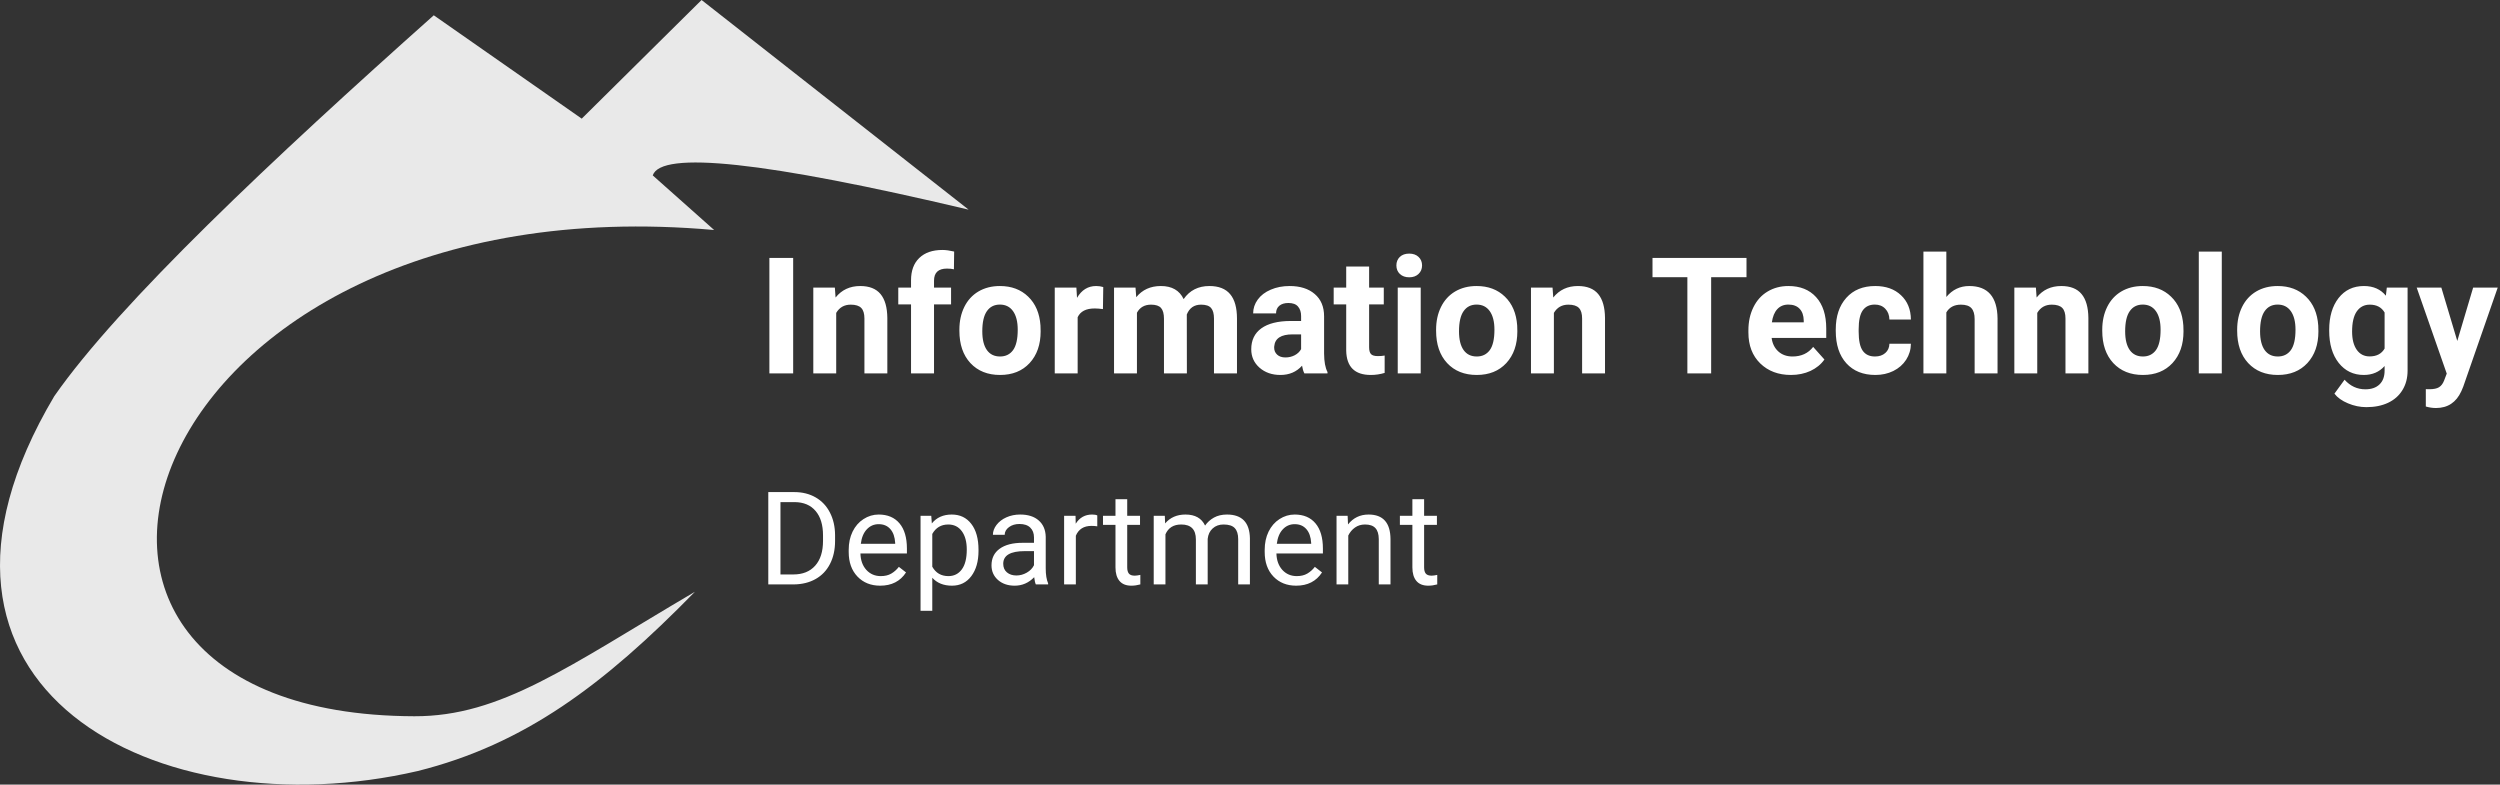 <svg width="462" height="145" viewBox="0 0 462 145" fill="none" xmlns="http://www.w3.org/2000/svg">
<rect x="0" y="0" width="462" height="145" fill="#333333" stroke="none"/>
<g clip-path="url(#clip0_122_161)">
<path opacity="0.89" d="M179 38.742L129.65 0L107.504 21.926L80.162 2.825C50.544 29.206 22.062 55.96 10.033 73.212C-22.148 127.366 29.248 153.581 77.179 142.491C96.896 137.562 111.527 126.634 128.42 109.36C104.969 123.16 92.609 132.409 76.562 132.363C-7.361 132.12 25.111 32.965 131.973 42.504L120.628 32.415C122.148 27.82 141.321 29.821 179 38.742Z" fill="white"/>
</g>
<path d="M146.577 69H142.183V47.672H146.577V69ZM154.282 53.15L154.414 54.981C155.547 53.565 157.065 52.857 158.97 52.857C160.649 52.857 161.899 53.351 162.72 54.337C163.54 55.323 163.96 56.798 163.979 58.761V69H159.746V58.863C159.746 57.965 159.551 57.315 159.16 56.915C158.77 56.505 158.12 56.3 157.212 56.3C156.021 56.3 155.127 56.808 154.531 57.823V69H150.298V53.15H154.282ZM168.359 69V56.256H166.001V53.15H168.359V51.803C168.359 50.025 168.867 48.648 169.883 47.672C170.908 46.685 172.339 46.192 174.175 46.192C174.761 46.192 175.479 46.29 176.328 46.485L176.284 49.767C175.933 49.679 175.503 49.635 174.995 49.635C173.403 49.635 172.607 50.382 172.607 51.876V53.15H175.757V56.256H172.607V69H168.359ZM177.295 60.929C177.295 59.356 177.598 57.955 178.203 56.725C178.809 55.494 179.678 54.542 180.811 53.868C181.953 53.194 183.276 52.857 184.78 52.857C186.919 52.857 188.662 53.512 190.01 54.82C191.367 56.129 192.124 57.906 192.28 60.152L192.31 61.236C192.31 63.668 191.631 65.621 190.273 67.096C188.916 68.561 187.095 69.293 184.81 69.293C182.524 69.293 180.698 68.561 179.331 67.096C177.974 65.631 177.295 63.639 177.295 61.119V60.929ZM181.528 61.236C181.528 62.74 181.812 63.893 182.378 64.693C182.944 65.484 183.755 65.88 184.81 65.88C185.835 65.88 186.636 65.489 187.212 64.708C187.788 63.917 188.076 62.657 188.076 60.929C188.076 59.454 187.788 58.312 187.212 57.501C186.636 56.69 185.825 56.285 184.78 56.285C183.745 56.285 182.944 56.69 182.378 57.501C181.812 58.302 181.528 59.547 181.528 61.236ZM203.823 57.12C203.247 57.042 202.739 57.003 202.3 57.003C200.698 57.003 199.648 57.545 199.15 58.629V69H194.917V53.15H198.916L199.033 55.04C199.883 53.585 201.06 52.857 202.563 52.857C203.032 52.857 203.472 52.921 203.882 53.048L203.823 57.12ZM209.844 53.15L209.976 54.923C211.099 53.546 212.617 52.857 214.531 52.857C216.572 52.857 217.974 53.663 218.735 55.274C219.849 53.663 221.436 52.857 223.496 52.857C225.215 52.857 226.494 53.36 227.334 54.366C228.174 55.362 228.594 56.866 228.594 58.878V69H224.346V58.893C224.346 57.994 224.17 57.34 223.818 56.93C223.467 56.51 222.847 56.3 221.958 56.3C220.688 56.3 219.81 56.905 219.321 58.116L219.336 69H215.103V58.907C215.103 57.989 214.922 57.325 214.561 56.915C214.199 56.505 213.584 56.3 212.715 56.3C211.514 56.3 210.645 56.798 210.107 57.794V69H205.874V53.15H209.844ZM241.045 69C240.85 68.619 240.708 68.145 240.62 67.579C239.595 68.722 238.262 69.293 236.621 69.293C235.068 69.293 233.779 68.844 232.754 67.945C231.738 67.047 231.23 65.914 231.23 64.547C231.23 62.867 231.851 61.578 233.091 60.68C234.341 59.781 236.143 59.327 238.496 59.317H240.444V58.409C240.444 57.677 240.254 57.091 239.873 56.651C239.502 56.212 238.911 55.992 238.101 55.992C237.388 55.992 236.826 56.163 236.416 56.505C236.016 56.847 235.815 57.315 235.815 57.911H231.582C231.582 56.993 231.865 56.144 232.432 55.362C232.998 54.581 233.799 53.971 234.834 53.531C235.869 53.082 237.031 52.857 238.32 52.857C240.273 52.857 241.821 53.351 242.964 54.337C244.116 55.313 244.692 56.69 244.692 58.468V65.338C244.702 66.842 244.912 67.98 245.322 68.751V69H241.045ZM237.544 66.056C238.169 66.056 238.745 65.919 239.272 65.645C239.8 65.362 240.19 64.986 240.444 64.518V61.793H238.862C236.743 61.793 235.615 62.525 235.479 63.99L235.464 64.239C235.464 64.767 235.649 65.201 236.021 65.543C236.392 65.885 236.899 66.056 237.544 66.056ZM253.013 49.254V53.15H255.723V56.256H253.013V64.166C253.013 64.752 253.125 65.172 253.35 65.426C253.574 65.68 254.004 65.807 254.639 65.807C255.107 65.807 255.522 65.772 255.884 65.704V68.912C255.054 69.166 254.199 69.293 253.32 69.293C250.352 69.293 248.838 67.794 248.779 64.796V56.256H246.465V53.15H248.779V49.254H253.013ZM262.549 69H258.301V53.15H262.549V69ZM258.052 49.049C258.052 48.414 258.262 47.892 258.682 47.481C259.111 47.071 259.692 46.866 260.425 46.866C261.147 46.866 261.724 47.071 262.153 47.481C262.583 47.892 262.798 48.414 262.798 49.049C262.798 49.693 262.578 50.221 262.139 50.631C261.709 51.041 261.138 51.246 260.425 51.246C259.712 51.246 259.136 51.041 258.696 50.631C258.267 50.221 258.052 49.693 258.052 49.049ZM265.391 60.929C265.391 59.356 265.693 57.955 266.299 56.725C266.904 55.494 267.773 54.542 268.906 53.868C270.049 53.194 271.372 52.857 272.876 52.857C275.015 52.857 276.758 53.512 278.105 54.82C279.463 56.129 280.22 57.906 280.376 60.152L280.405 61.236C280.405 63.668 279.727 65.621 278.369 67.096C277.012 68.561 275.19 69.293 272.905 69.293C270.62 69.293 268.794 68.561 267.427 67.096C266.069 65.631 265.391 63.639 265.391 61.119V60.929ZM269.624 61.236C269.624 62.74 269.907 63.893 270.474 64.693C271.04 65.484 271.851 65.88 272.905 65.88C273.931 65.88 274.731 65.489 275.308 64.708C275.884 63.917 276.172 62.657 276.172 60.929C276.172 59.454 275.884 58.312 275.308 57.501C274.731 56.69 273.921 56.285 272.876 56.285C271.841 56.285 271.04 56.69 270.474 57.501C269.907 58.302 269.624 59.547 269.624 61.236ZM286.909 53.15L287.041 54.981C288.174 53.565 289.692 52.857 291.597 52.857C293.276 52.857 294.526 53.351 295.347 54.337C296.167 55.323 296.587 56.798 296.606 58.761V69H292.373V58.863C292.373 57.965 292.178 57.315 291.787 56.915C291.396 56.505 290.747 56.3 289.839 56.3C288.647 56.3 287.754 56.808 287.158 57.823V69H282.925V53.15H286.909ZM322.754 51.231H316.221V69H311.826V51.231H305.381V47.672H322.754V51.231ZM330.972 69.293C328.647 69.293 326.753 68.58 325.288 67.154C323.833 65.728 323.105 63.829 323.105 61.456V61.046C323.105 59.454 323.413 58.033 324.028 56.783C324.644 55.523 325.513 54.557 326.636 53.883C327.769 53.199 329.058 52.857 330.503 52.857C332.671 52.857 334.375 53.541 335.615 54.908C336.865 56.275 337.49 58.214 337.49 60.724V62.452H327.397C327.534 63.487 327.944 64.317 328.628 64.942C329.321 65.567 330.195 65.88 331.25 65.88C332.881 65.88 334.155 65.289 335.073 64.107L337.153 66.436C336.519 67.335 335.659 68.038 334.575 68.546C333.491 69.044 332.29 69.293 330.972 69.293ZM330.488 56.285C329.648 56.285 328.965 56.568 328.438 57.135C327.92 57.701 327.588 58.512 327.441 59.566H333.33V59.23C333.311 58.292 333.057 57.569 332.568 57.062C332.08 56.544 331.387 56.285 330.488 56.285ZM346.499 65.88C347.28 65.88 347.915 65.665 348.403 65.235C348.892 64.806 349.146 64.234 349.165 63.522H353.135C353.125 64.596 352.832 65.582 352.256 66.481C351.68 67.369 350.889 68.062 349.883 68.561C348.887 69.049 347.783 69.293 346.572 69.293C344.307 69.293 342.52 68.575 341.211 67.14C339.902 65.694 339.248 63.702 339.248 61.163V60.885C339.248 58.443 339.897 56.495 341.196 55.04C342.495 53.585 344.277 52.857 346.543 52.857C348.525 52.857 350.112 53.424 351.304 54.557C352.505 55.68 353.115 57.179 353.135 59.054H349.165C349.146 58.233 348.892 57.569 348.403 57.062C347.915 56.544 347.271 56.285 346.47 56.285C345.483 56.285 344.736 56.647 344.229 57.369C343.73 58.082 343.481 59.244 343.481 60.855V61.295C343.481 62.926 343.73 64.098 344.229 64.811C344.727 65.523 345.483 65.88 346.499 65.88ZM359.683 54.879C360.806 53.531 362.217 52.857 363.916 52.857C367.354 52.857 369.097 54.855 369.146 58.849V69H364.912V58.966C364.912 58.058 364.717 57.389 364.326 56.959C363.936 56.52 363.286 56.3 362.378 56.3C361.138 56.3 360.239 56.778 359.683 57.735V69H355.449V46.5H359.683V54.879ZM376.235 53.15L376.367 54.981C377.5 53.565 379.019 52.857 380.923 52.857C382.603 52.857 383.853 53.351 384.673 54.337C385.493 55.323 385.913 56.798 385.933 58.761V69H381.699V58.863C381.699 57.965 381.504 57.315 381.113 56.915C380.723 56.505 380.073 56.3 379.165 56.3C377.974 56.3 377.08 56.808 376.484 57.823V69H372.251V53.15H376.235ZM388.496 60.929C388.496 59.356 388.799 57.955 389.404 56.725C390.01 55.494 390.879 54.542 392.012 53.868C393.154 53.194 394.478 52.857 395.981 52.857C398.12 52.857 399.863 53.512 401.211 54.82C402.568 56.129 403.325 57.906 403.481 60.152L403.511 61.236C403.511 63.668 402.832 65.621 401.475 67.096C400.117 68.561 398.296 69.293 396.011 69.293C393.726 69.293 391.899 68.561 390.532 67.096C389.175 65.631 388.496 63.639 388.496 61.119V60.929ZM392.729 61.236C392.729 62.74 393.013 63.893 393.579 64.693C394.146 65.484 394.956 65.88 396.011 65.88C397.036 65.88 397.837 65.489 398.413 64.708C398.989 63.917 399.277 62.657 399.277 60.929C399.277 59.454 398.989 58.312 398.413 57.501C397.837 56.69 397.026 56.285 395.981 56.285C394.946 56.285 394.146 56.69 393.579 57.501C393.013 58.302 392.729 59.547 392.729 61.236ZM410.586 69H406.338V46.5H410.586V69ZM413.428 60.929C413.428 59.356 413.73 57.955 414.336 56.725C414.941 55.494 415.811 54.542 416.943 53.868C418.086 53.194 419.409 52.857 420.913 52.857C423.052 52.857 424.795 53.512 426.143 54.82C427.5 56.129 428.257 57.906 428.413 60.152L428.442 61.236C428.442 63.668 427.764 65.621 426.406 67.096C425.049 68.561 423.228 69.293 420.942 69.293C418.657 69.293 416.831 68.561 415.464 67.096C414.106 65.631 413.428 63.639 413.428 61.119V60.929ZM417.661 61.236C417.661 62.74 417.944 63.893 418.511 64.693C419.077 65.484 419.888 65.88 420.942 65.88C421.968 65.88 422.769 65.489 423.345 64.708C423.921 63.917 424.209 62.657 424.209 60.929C424.209 59.454 423.921 58.312 423.345 57.501C422.769 56.69 421.958 56.285 420.913 56.285C419.878 56.285 419.077 56.69 418.511 57.501C417.944 58.302 417.661 59.547 417.661 61.236ZM430.435 60.958C430.435 58.526 431.011 56.568 432.163 55.084C433.325 53.6 434.888 52.857 436.851 52.857C438.589 52.857 439.941 53.453 440.908 54.645L441.084 53.15H444.922V68.473C444.922 69.859 444.604 71.065 443.97 72.091C443.345 73.116 442.461 73.897 441.318 74.435C440.176 74.972 438.838 75.24 437.305 75.24C436.143 75.24 435.01 75.006 433.906 74.537C432.803 74.078 431.968 73.482 431.401 72.75L433.276 70.172C434.331 71.353 435.61 71.944 437.114 71.944C438.237 71.944 439.111 71.642 439.736 71.036C440.361 70.44 440.674 69.591 440.674 68.487V67.638C439.697 68.741 438.413 69.293 436.821 69.293C434.917 69.293 433.374 68.551 432.192 67.066C431.021 65.572 430.435 63.595 430.435 61.134V60.958ZM434.668 61.266C434.668 62.701 434.956 63.829 435.532 64.649C436.108 65.46 436.899 65.865 437.905 65.865C439.194 65.865 440.117 65.382 440.674 64.415V57.75C440.107 56.783 439.194 56.3 437.935 56.3C436.919 56.3 436.118 56.715 435.532 57.545C434.956 58.375 434.668 59.615 434.668 61.266ZM454.106 63.009L457.036 53.15H461.577L455.205 71.461L454.854 72.296C453.906 74.366 452.344 75.401 450.166 75.401C449.551 75.401 448.926 75.309 448.291 75.123V71.915L448.936 71.93C449.736 71.93 450.332 71.808 450.723 71.564C451.123 71.319 451.436 70.914 451.66 70.348L452.158 69.044L446.606 53.15H451.162L454.106 63.009Z" fill="white"/>
<path d="M141.98 108V90.938H146.797C148.281 90.938 149.594 91.266 150.734 91.922C151.875 92.578 152.754 93.512 153.371 94.723C153.996 95.934 154.312 97.324 154.32 98.894V99.984C154.32 101.594 154.008 103.004 153.383 104.215C152.766 105.426 151.879 106.355 150.723 107.004C149.574 107.652 148.234 107.984 146.703 108H141.98ZM144.23 92.789V106.16H146.598C148.332 106.16 149.68 105.621 150.641 104.543C151.609 103.465 152.094 101.93 152.094 99.938V98.941C152.094 97.004 151.637 95.5 150.723 94.43C149.816 93.352 148.527 92.805 146.855 92.789H144.23ZM162.652 108.234C160.934 108.234 159.535 107.672 158.457 106.547C157.379 105.414 156.84 103.902 156.84 102.012V101.613C156.84 100.355 157.078 99.234 157.555 98.25C158.039 97.258 158.711 96.484 159.57 95.93C160.438 95.367 161.375 95.086 162.383 95.086C164.031 95.086 165.312 95.629 166.227 96.715C167.141 97.801 167.598 99.356 167.598 101.379V102.281H159.008C159.039 103.531 159.402 104.543 160.098 105.316C160.801 106.082 161.691 106.465 162.77 106.465C163.535 106.465 164.184 106.309 164.715 105.996C165.246 105.684 165.711 105.27 166.109 104.754L167.434 105.785C166.371 107.418 164.777 108.234 162.652 108.234ZM162.383 96.867C161.508 96.867 160.773 97.188 160.18 97.828C159.586 98.461 159.219 99.352 159.078 100.5H165.43V100.336C165.367 99.234 165.07 98.383 164.539 97.781C164.008 97.172 163.289 96.867 162.383 96.867ZM180.828 101.801C180.828 103.73 180.387 105.285 179.504 106.465C178.621 107.645 177.426 108.234 175.918 108.234C174.379 108.234 173.168 107.746 172.285 106.77V112.875H170.117V95.32H172.098L172.203 96.727C173.086 95.633 174.312 95.086 175.883 95.086C177.406 95.086 178.609 95.66 179.492 96.809C180.383 97.957 180.828 99.555 180.828 101.602V101.801ZM178.66 101.555C178.66 100.125 178.355 98.996 177.746 98.168C177.137 97.34 176.301 96.926 175.238 96.926C173.926 96.926 172.941 97.508 172.285 98.672V104.73C172.934 105.887 173.926 106.465 175.262 106.465C176.301 106.465 177.125 106.055 177.734 105.234C178.352 104.406 178.66 103.18 178.66 101.555ZM191.422 108C191.297 107.75 191.195 107.305 191.117 106.664C190.109 107.711 188.906 108.234 187.508 108.234C186.258 108.234 185.23 107.883 184.426 107.18C183.629 106.469 183.23 105.57 183.23 104.484C183.23 103.164 183.73 102.141 184.73 101.414C185.738 100.68 187.152 100.312 188.973 100.312H191.082V99.316C191.082 98.559 190.855 97.957 190.402 97.512C189.949 97.059 189.281 96.832 188.398 96.832C187.625 96.832 186.977 97.027 186.453 97.418C185.93 97.809 185.668 98.281 185.668 98.836H183.488C183.488 98.203 183.711 97.594 184.156 97.008C184.609 96.414 185.219 95.945 185.984 95.602C186.758 95.258 187.605 95.086 188.527 95.086C189.988 95.086 191.133 95.453 191.961 96.188C192.789 96.914 193.219 97.918 193.25 99.199V105.035C193.25 106.199 193.398 107.125 193.695 107.812V108H191.422ZM187.824 106.348C188.504 106.348 189.148 106.172 189.758 105.82C190.367 105.469 190.809 105.012 191.082 104.449V101.848H189.383C186.727 101.848 185.398 102.625 185.398 104.18C185.398 104.859 185.625 105.391 186.078 105.773C186.531 106.156 187.113 106.348 187.824 106.348ZM202.777 97.266C202.449 97.211 202.094 97.184 201.711 97.184C200.289 97.184 199.324 97.789 198.816 99V108H196.648V95.32H198.758L198.793 96.785C199.504 95.652 200.512 95.086 201.816 95.086C202.238 95.086 202.559 95.141 202.777 95.25V97.266ZM208.309 92.25V95.32H210.676V96.996H208.309V104.859C208.309 105.367 208.414 105.75 208.625 106.008C208.836 106.258 209.195 106.383 209.703 106.383C209.953 106.383 210.297 106.336 210.734 106.242V108C210.164 108.156 209.609 108.234 209.07 108.234C208.102 108.234 207.371 107.941 206.879 107.355C206.387 106.77 206.141 105.938 206.141 104.859V96.996H203.832V95.32H206.141V92.25H208.309ZM215.258 95.32L215.316 96.727C216.246 95.633 217.5 95.086 219.078 95.086C220.852 95.086 222.059 95.766 222.699 97.125C223.121 96.516 223.668 96.023 224.34 95.648C225.02 95.273 225.82 95.086 226.742 95.086C229.523 95.086 230.938 96.559 230.984 99.504V108H228.816V99.633C228.816 98.727 228.609 98.051 228.195 97.606C227.781 97.152 227.086 96.926 226.109 96.926C225.305 96.926 224.637 97.168 224.105 97.652C223.574 98.129 223.266 98.773 223.18 99.586V108H221V99.691C221 97.848 220.098 96.926 218.293 96.926C216.871 96.926 215.898 97.531 215.375 98.742V108H213.207V95.32H215.258ZM239.527 108.234C237.809 108.234 236.41 107.672 235.332 106.547C234.254 105.414 233.715 103.902 233.715 102.012V101.613C233.715 100.355 233.953 99.234 234.43 98.25C234.914 97.258 235.586 96.484 236.445 95.93C237.312 95.367 238.25 95.086 239.258 95.086C240.906 95.086 242.188 95.629 243.102 96.715C244.016 97.801 244.473 99.356 244.473 101.379V102.281H235.883C235.914 103.531 236.277 104.543 236.973 105.316C237.676 106.082 238.566 106.465 239.645 106.465C240.41 106.465 241.059 106.309 241.59 105.996C242.121 105.684 242.586 105.27 242.984 104.754L244.309 105.785C243.246 107.418 241.652 108.234 239.527 108.234ZM239.258 96.867C238.383 96.867 237.648 97.188 237.055 97.828C236.461 98.461 236.094 99.352 235.953 100.5H242.305V100.336C242.242 99.234 241.945 98.383 241.414 97.781C240.883 97.172 240.164 96.867 239.258 96.867ZM249.043 95.32L249.113 96.914C250.082 95.695 251.348 95.086 252.91 95.086C255.59 95.086 256.941 96.598 256.965 99.621V108H254.797V99.609C254.789 98.695 254.578 98.019 254.164 97.582C253.758 97.144 253.121 96.926 252.254 96.926C251.551 96.926 250.934 97.113 250.402 97.488C249.871 97.863 249.457 98.356 249.16 98.965V108H246.992V95.32H249.043ZM263.176 92.25V95.32H265.543V96.996H263.176V104.859C263.176 105.367 263.281 105.75 263.492 106.008C263.703 106.258 264.062 106.383 264.57 106.383C264.82 106.383 265.164 106.336 265.602 106.242V108C265.031 108.156 264.477 108.234 263.938 108.234C262.969 108.234 262.238 107.941 261.746 107.355C261.254 106.77 261.008 105.938 261.008 104.859V96.996H258.699V95.32H261.008V92.25H263.176Z" fill="white"/>
<defs>
<clipPath id="clip0_122_161">
<rect width="179" height="145" fill="white"/>
</clipPath>
</defs>
</svg>
